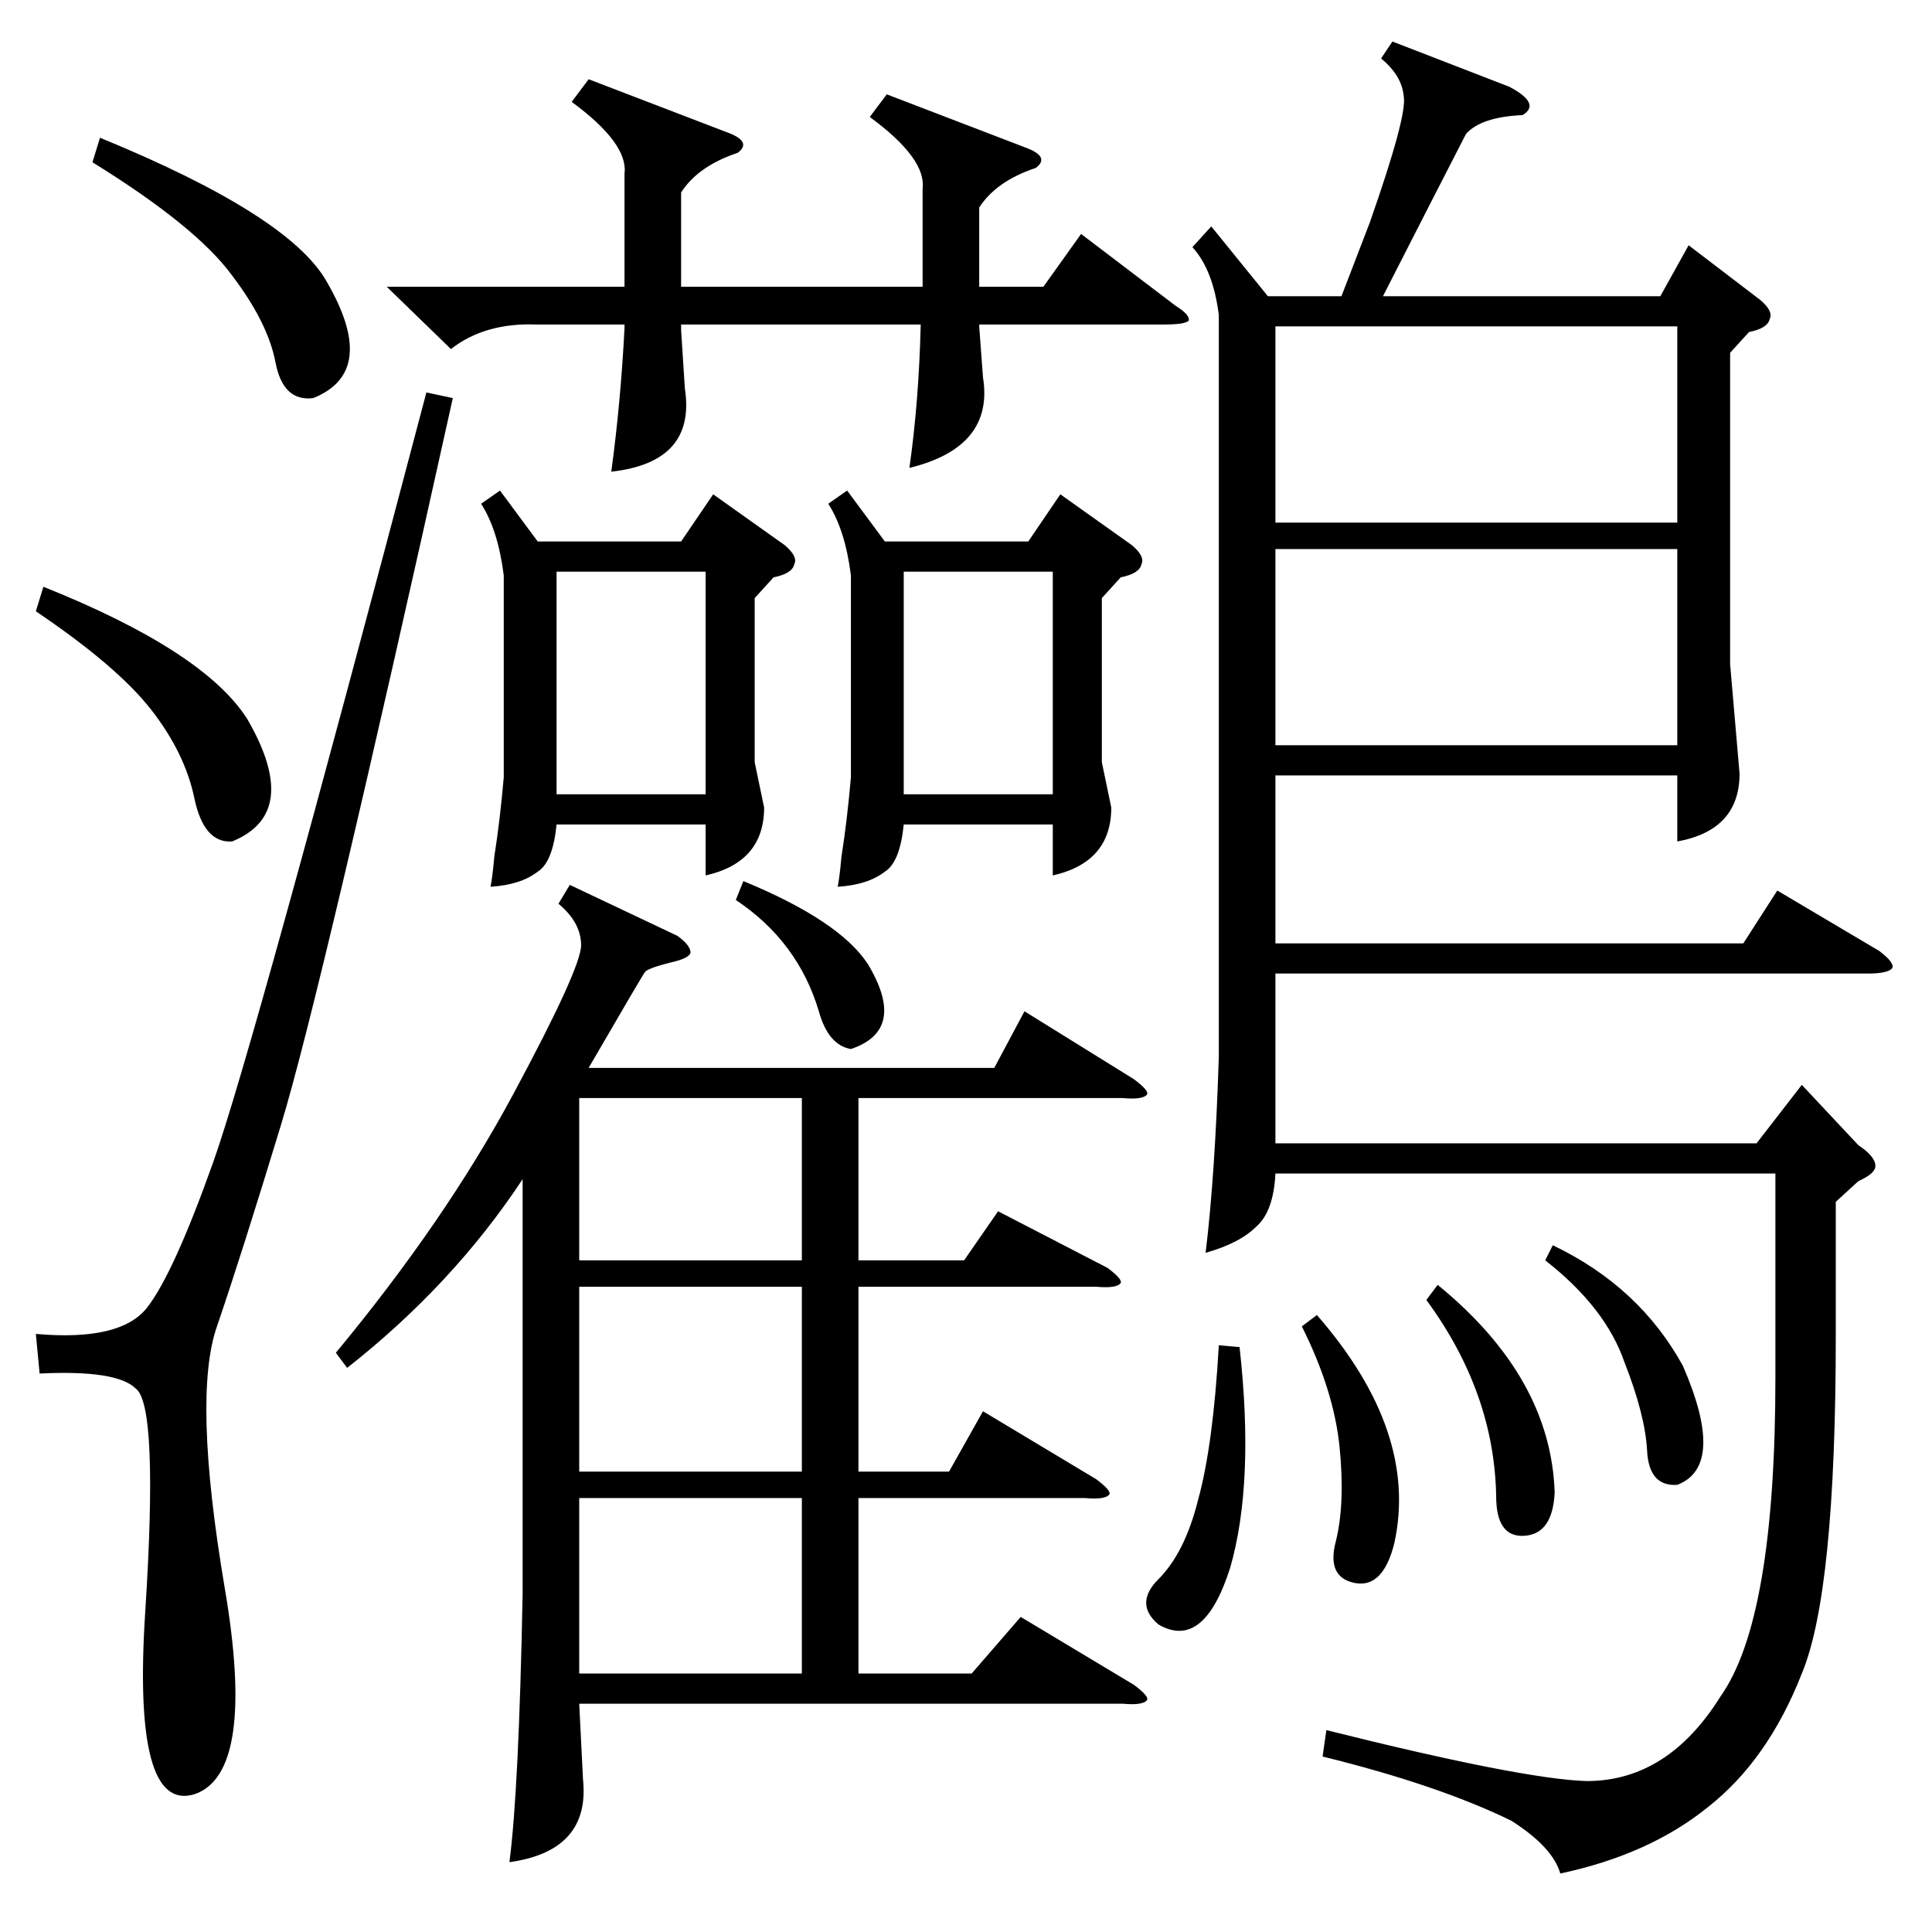 <?xml version="1.0" standalone="no"?>
<!DOCTYPE svg PUBLIC "-//W3C//DTD SVG 1.1//EN" "http://www.w3.org/Graphics/SVG/1.1/DTD/svg11.dtd" >
<svg xmlns="http://www.w3.org/2000/svg" xmlns:xlink="http://www.w3.org/1999/xlink" version="1.1" viewBox="0 -205 1024 1024">
  <g transform="matrix(1 0 0 -1 0 819)">
   <path fill="currentColor"
d="M738 1002l62 -24q17 -9 7 -15q-22 -1 -30 -10q-18 -35 -44 -86h147l15 27l38 -29q7 -6 5 -10q-1 -5 -11 -7l-10 -11v-165l5 -58q0 -30 -33 -36v35h-213v-89h248l18 28l54 -32q8 -6 7 -9q-2 -3 -13 -3h-314v-90h255l24 31l30 -32q9 -6 9 -11q0 -4 -9 -8l-12 -11v-71
q0 -136 -18 -179q-18 -46 -50 -71q-31 -25 -78 -35q-4 14 -26 28q-39 19 -100 34l2 14q104 -26 138 -27q43 0 71 45q29 41 29 169v108h-265q-1 -20 -10 -28q-9 -9 -27 -14q5 41 7 104v393q-3 24 -14 36l10 11l30 -37h39l15 39q20 57 18 67q-1 11 -12 20zM302 555l57 -27
q7 -5 7 -9q-1 -3 -10 -5q-12 -3 -14 -5q-1 -1 -30 -51h215l16 30l58 -36q8 -6 7 -8q-2 -3 -13 -2h-140v-86h56l18 26l58 -30q8 -6 7 -8q-2 -3 -13 -2h-126v-98h48l18 32l60 -36q8 -6 7 -8q-2 -3 -13 -2h-120v-93h60l26 30l60 -36q8 -6 7 -8q-2 -3 -13 -2h-288l2 -40
q4 -38 -39 -44q5 38 7 142v220q-37 -56 -93 -100l-6 8q58 70 94 137t36 79t-12 22zM226 816l14 -3q-70 -316 -91 -385t-34 -107q-13 -37 4 -138q17 -99 -16 -110q-33 -10 -26 97q7 109 -5 118q-10 10 -51 8l-2 21q45 -4 59 14t35 77t113 408zM449 764l20 -27h76l17 25
l38 -27q7 -6 5 -10q-1 -5 -11 -7l-10 -11v-87l5 -24q0 -29 -31 -36v27h-79q-2 -20 -10 -25q-9 -7 -25 -8q1 5 2 16q3 19 5 42v107q-3 24 -12 38zM265 764l20 -27h76l17 25l38 -27q7 -6 5 -10q-1 -5 -11 -7l-10 -11v-87l5 -24q0 -29 -31 -36v27h-79q-2 -20 -10 -25
q-9 -7 -25 -8q1 5 2 16q3 19 5 42v107q-3 24 -12 38zM889 733h-213v-104h213v104zM676 747h213v104h-213v-104zM470 974l73 -28q14 -5 6 -11q-21 -7 -30 -21v-42h34l20 28l50 -38q8 -5 7 -8q-2 -2 -13 -2h-98v-1l2 -27q6 -37 -39 -48q5 35 6 76h-127v-3l2 -31q6 -39 -39 -44
q5 37 7 76v2h-47q-27 1 -45 -13l-34 33h126v60q2 16 -28 38l9 12l73 -28q14 -5 6 -11q-21 -7 -30 -21v-50h128v52q2 16 -28 38zM425 342h-118v-98h118v98zM425 230h-118v-93h118v93zM425 442h-118v-86h118v86zM295 603h79v118h-79v-118zM479 603h79v118h-79v-118zM49 938
l4 13q100 -41 120 -76q28 -48 -7 -62q-16 -2 -20 19t-23 46q-19 26 -74 60zM19 700l4 13q85 -34 108 -70q29 -50 -8 -65q-15 -1 -20 23t-23 47t-61 52zM657 310q8 -72 -5 -117q-14 -44 -38 -30q-13 11 0 24q14 14 21 42q8 29 11 82zM690 321l8 6q54 -62 41 -121
q-6 -24 -21 -21t-10 22q5 20 2 50t-20 64zM756 335l6 8q60 -49 62 -110q-1 -22 -16 -23t-15 21q-1 55 -37 104zM819 356l4 8q46 -22 69 -64q23 -53 -3 -63q-15 -1 -16 18t-12 47q-10 29 -42 54zM390 547l4 10q51 -21 66 -44q21 -35 -9 -45q-12 2 -17 20q-11 37 -44 59z" />
  </g>

</svg>
